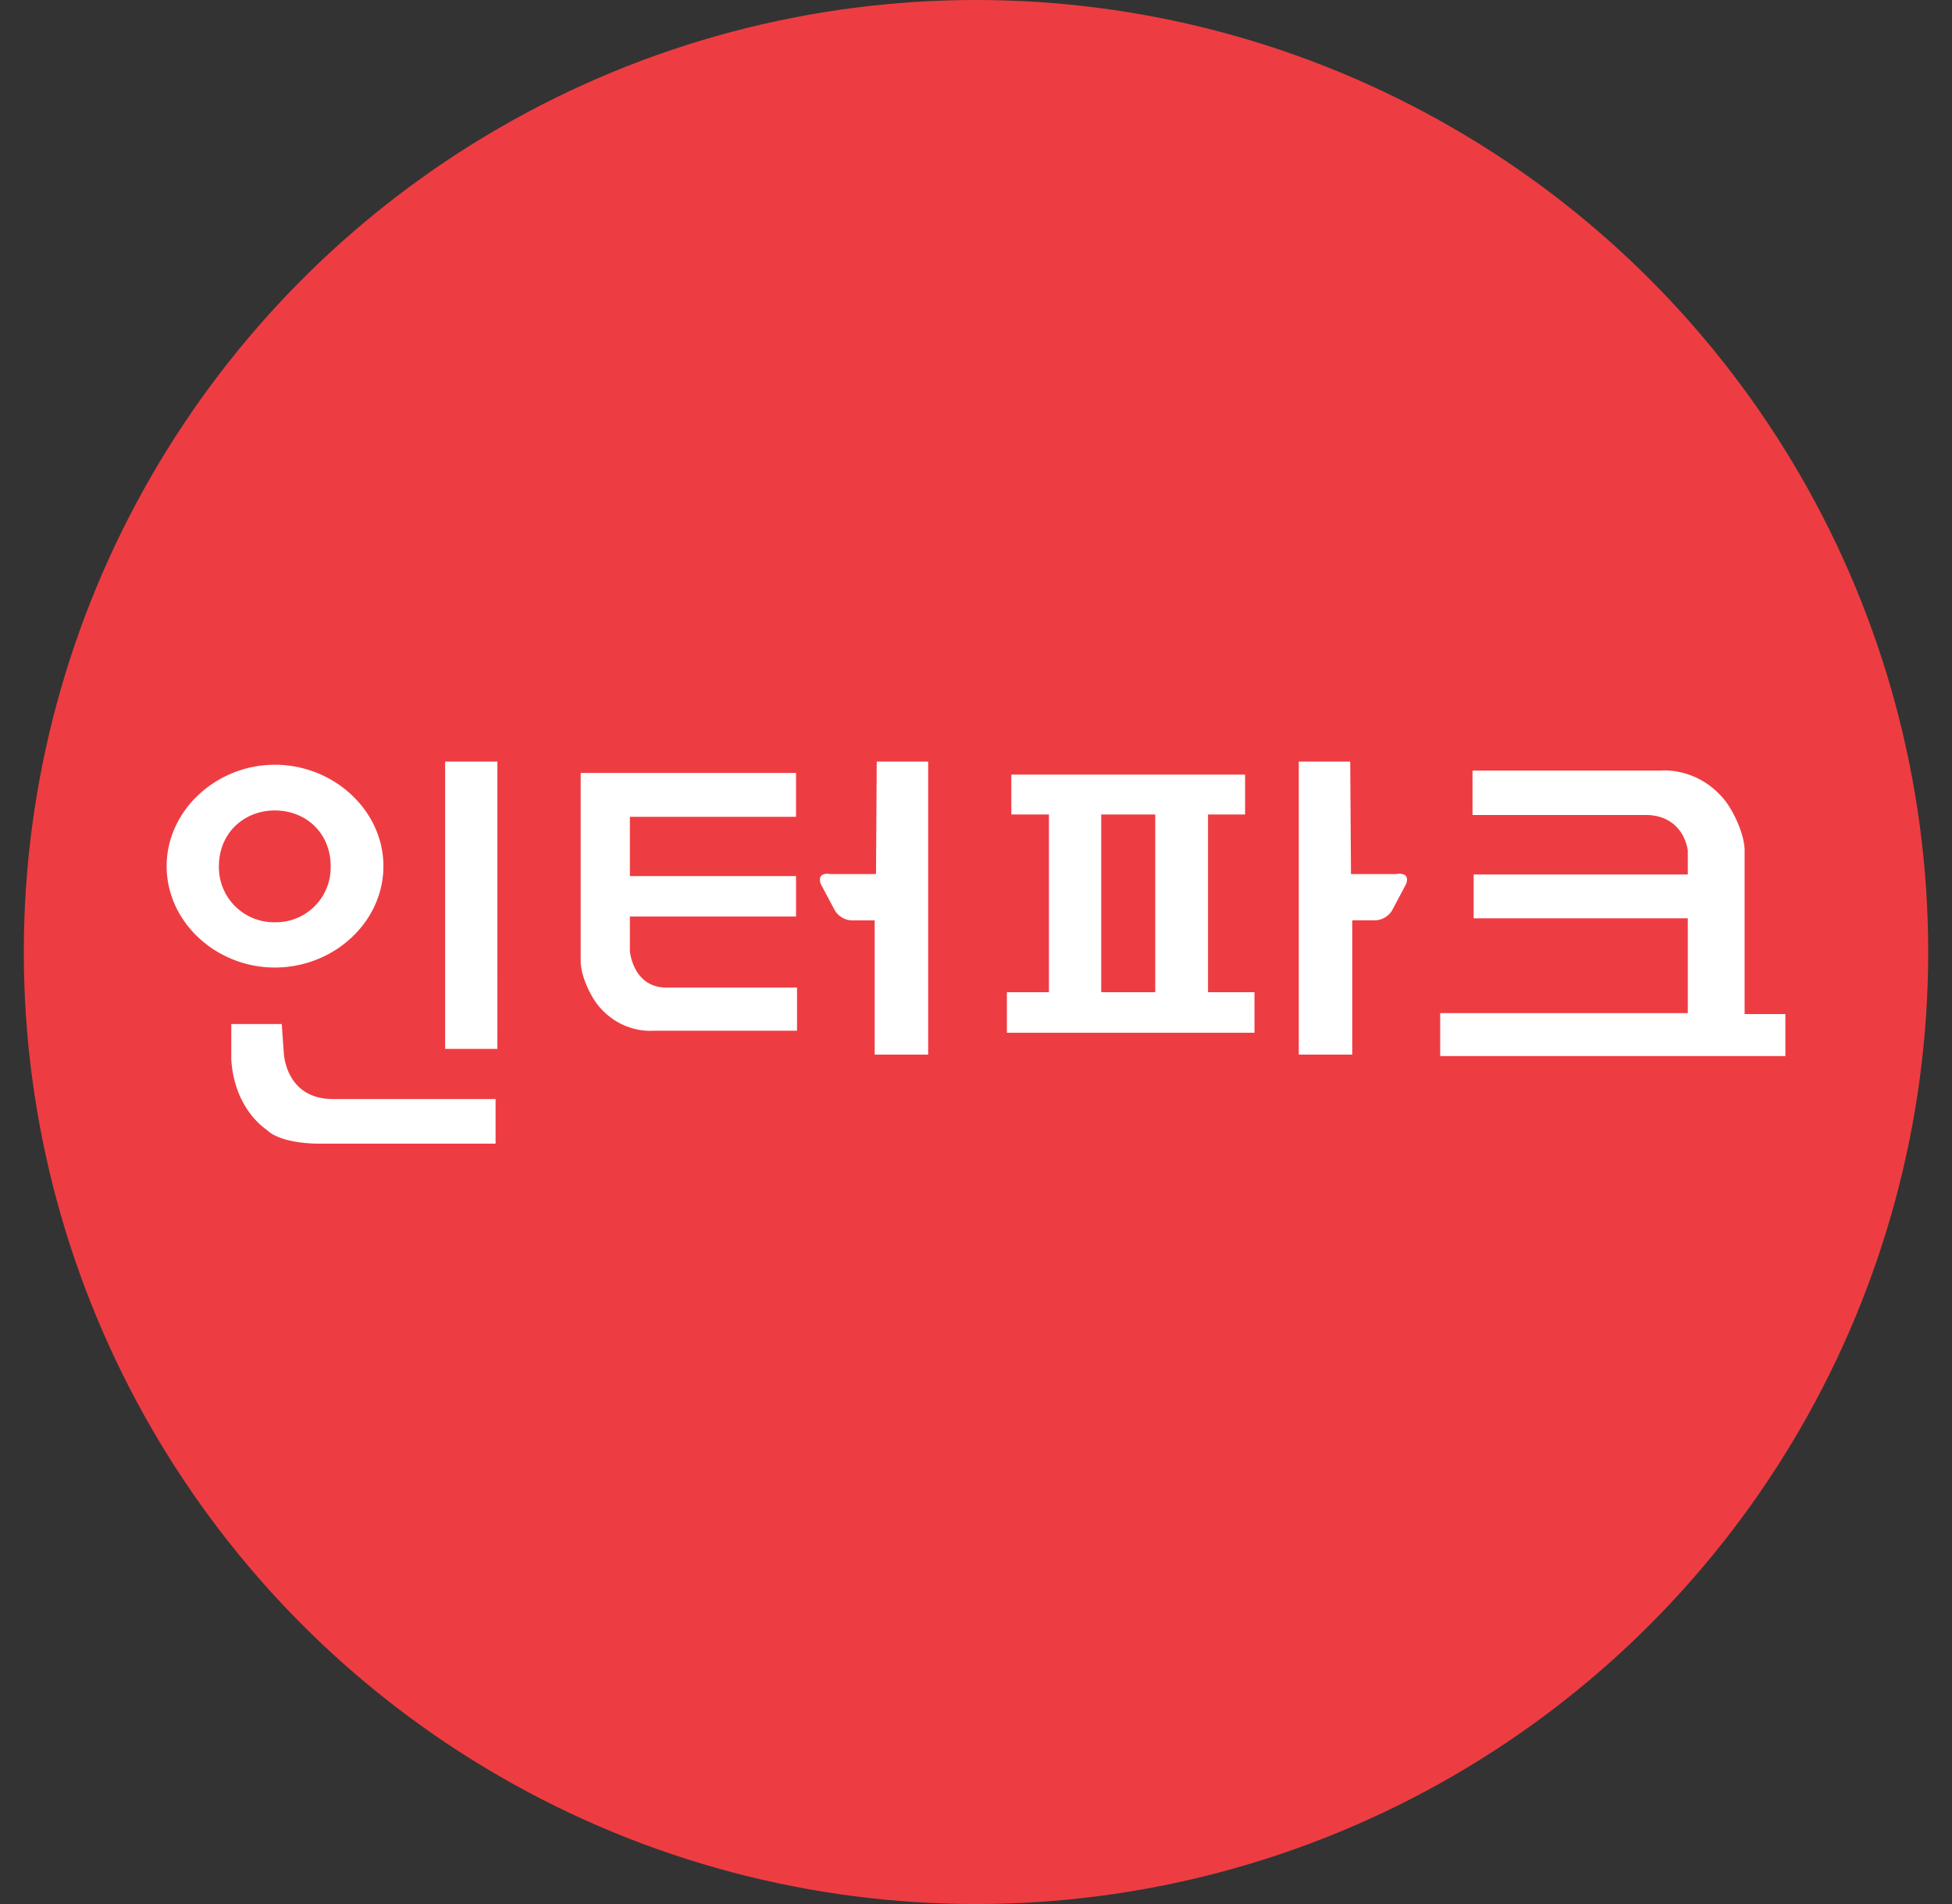 <svg width="41" height="40" xmlns="http://www.w3.org/2000/svg" xmlns:xlink="http://www.w3.org/1999/xlink">
    <rect width="100%" height="100%" fill="#333333" stroke="none"/>
    <defs>
        <circle id="a" cx="20" cy="20" r="20"/>
    </defs>
    <g transform="translate(.5)" fill="none" fill-rule="evenodd">
        <mask id="b" fill="#fff">
            <use xlink:href="#a"/>
        </mask>
        <use fill="#EE3D42" xlink:href="#a"/>
        <path d="m5.46 22.11-.042-.597h-1.06v.746c.067 1.054.728 1.46.748 1.48.323.308 1.123.287 1.123.287h3.68v-.937H6.52c-1.034.016-1.06-.98-1.06-.98zm30.684-.806v-3.47c-.024-.376-.26-.842-.45-1.063-.569-.664-1.305-.582-1.305-.582h-3.96v.933h3.696c.763.045.826.751.826.751v.498h-4.498v.921h4.498v1.992H29.75v.902H37v-.882h-.856zm-7.308-2.942h-.96L27.86 16h-1.08v6.155h1.123v-2.82h.461c.26 0 .374-.206.374-.206l.298-.561c.087-.265-.201-.206-.201-.206zm-10.936 0h-.96s-.288-.06-.202.206l.298.56s.115.208.374.208h.462v2.819h1.123V16h-1.08l-.015 2.362zm-5.17 1.617v-.724h3.49v-.85h-3.49V17.16h3.49v-.922h-4.523v3.992c.021.326.225.729.39.92.493.574 1.13.503 1.13.503h3.024v-.907h-2.795c-.66-.039-.716-.767-.716-.767zm-8.632-1.783c0-.692.526-1.17 1.174-1.17.657 0 1.173.478 1.173 1.17a1.15 1.15 0 0 1-1.173 1.179 1.156 1.156 0 0 1-1.174-1.18zm3.455 0c0-1.169-1.042-2.13-2.28-2.13-1.23 0-2.273.961-2.273 2.13 0 1.177 1.042 2.13 2.272 2.13 1.24 0 2.281-.953 2.281-2.13zm1.296 3.839h1.098V16H8.85v6.035zm13.78-1.191h1.136v-3.733H22.63v3.733zm2.244-3.733h.779v-.838h-4.91v.838h.79v3.733h-.883v.852h5.2v-.852h-.976v-3.733z" fill="#FFF" mask="url(#b)"/>
    </g>
</svg>
